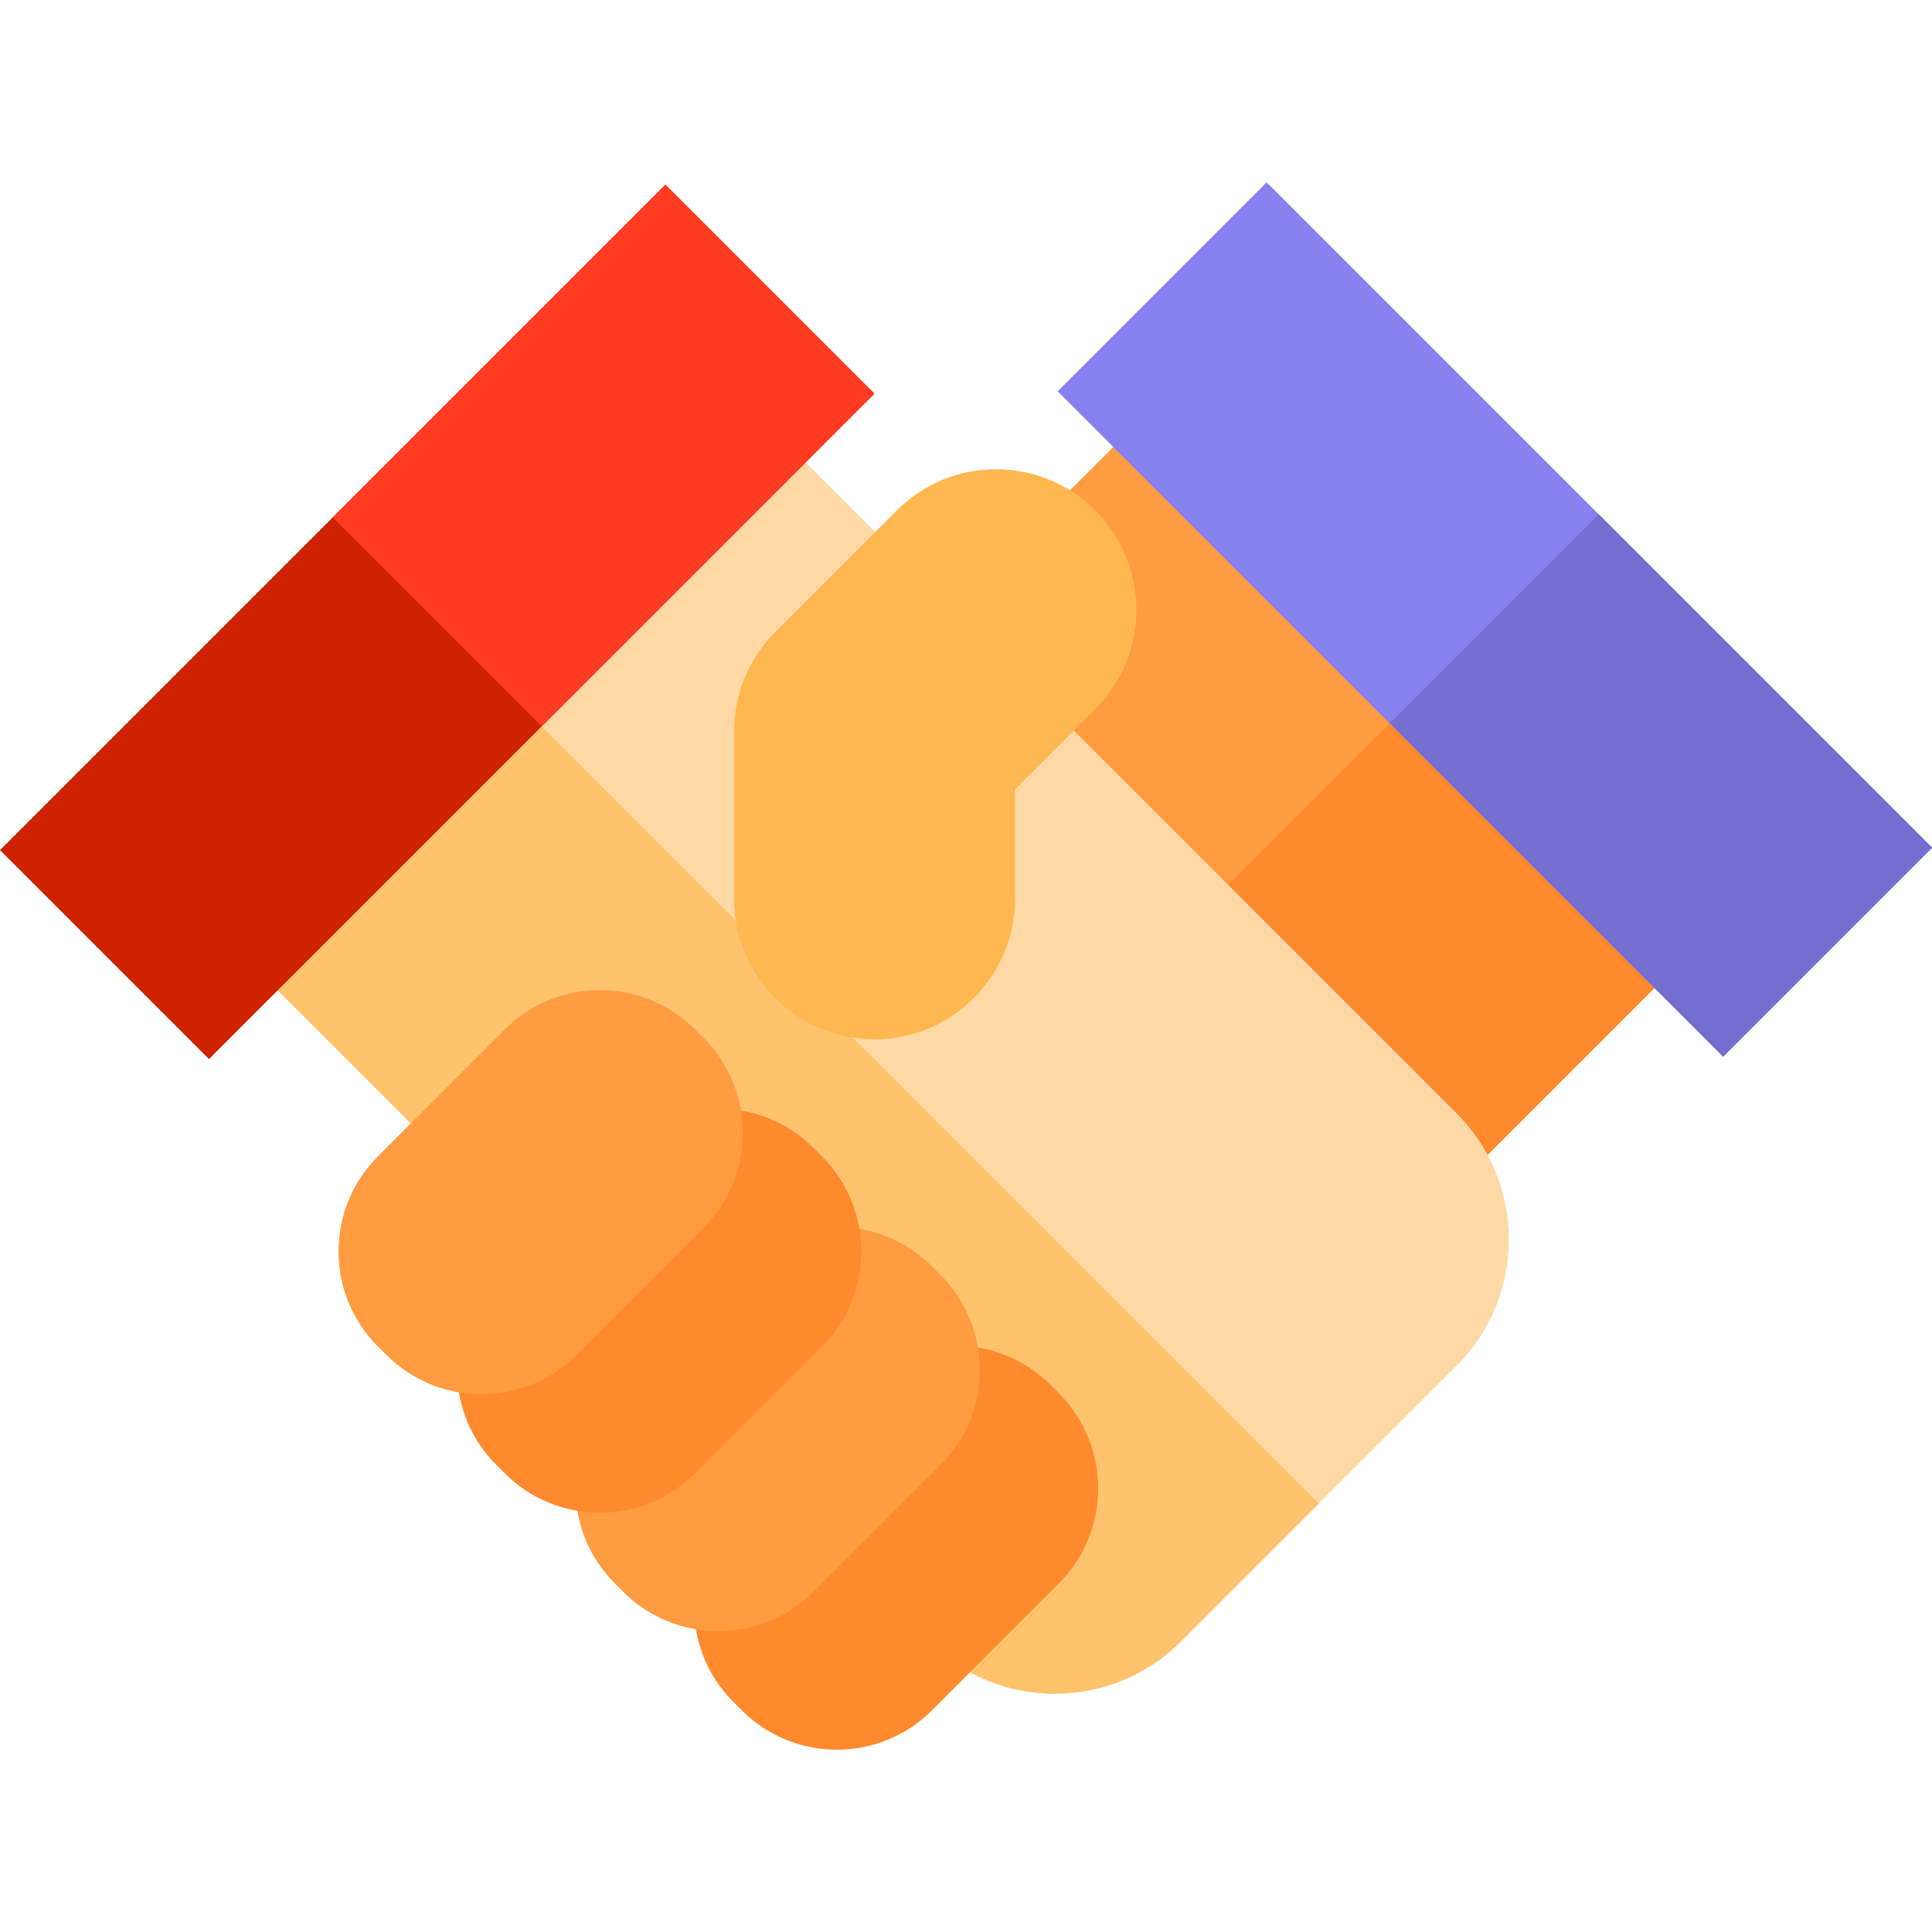 <?xml version="1.0" encoding="iso-8859-1"?>
<!-- Generator: Adobe Illustrator 19.0.0, SVG Export Plug-In . SVG Version: 6.00 Build 0)  -->
<svg version="1.1" id="Capa_1" xmlns="http://www.w3.org/2000/svg" xmlns:xlink="http://www.w3.org/1999/xlink" x="0px" y="0px"
	 viewBox="0 0 512 512" style="enable-background:new 0 0 512 512;" xml:space="preserve">
<path style="fill:#FF9B41;" d="M374.362,325.875L230.99,182.503l82.774-82.774l143.372,143.373L374.362,325.875z"/>
<rect x="331.032" y="190.859" transform="matrix(-0.707 -0.707 0.707 -0.707 473.478 694.9)" style="fill:#FF8A2D;" width="99.25" height="117.06"/>
<path style="fill:#FFD9A5;" d="M279.547,448.838c-12.623,0-24.49-4.917-33.416-13.842L52.353,241.218l139.914-139.914
	l193.778,193.778c18.426,18.426,18.426,48.406,0,66.833l-73.082,73.081C304.037,443.921,292.17,448.838,279.547,448.838z"/>
<path style="fill:#FFC36E;" d="M52.353,241.218L246.13,434.996c8.926,8.926,20.793,13.842,33.416,13.842s24.49-4.917,33.416-13.842
	l36.54-36.54L122.309,171.262L52.353,241.218z"/>
<path style="fill:#FF8A2D;" d="M221.778,463.676c-9.128,0-18.257-3.475-25.206-10.425l-2.219-2.22
	c-13.9-13.899-13.9-36.514,0-50.412l33.615-33.616c13.9-13.899,36.516-13.9,50.413,0l2.22,2.22
	c13.898,13.898,13.898,36.513-0.001,50.411l-33.615,33.616C240.036,460.203,230.906,463.676,221.778,463.676z"/>
<path style="fill:#FF9B41;" d="M190.382,432.28c-9.129,0-18.256-3.474-25.206-10.423l-2.219-2.219
	c-6.734-6.732-10.442-15.684-10.443-25.206c0-9.523,3.708-18.475,10.442-25.208l0,0l33.616-33.615
	c6.733-6.734,15.685-10.442,25.206-10.442c9.522,0,18.474,3.708,25.206,10.442l2.219,2.22c6.734,6.733,10.441,15.685,10.441,25.206
	s-3.708,18.474-10.441,25.206l-33.615,33.615C208.641,428.805,199.511,432.28,190.382,432.28z"/>
<path style="fill:#FFB74F;" d="M231.741,275.435c-20.522,0-37.218-16.696-37.218-37.218v-44.4c0-10.007,4.107-19.705,11.283-26.684
	c0.156-0.166,0.301-0.315,0.45-0.463l31.396-31.396c7.029-7.029,16.374-10.901,26.316-10.901c9.942,0,19.288,3.871,26.316,10.901
	c14.51,14.511,14.51,38.122,0,52.633l-21.326,21.326v28.984C268.958,258.739,252.262,275.435,231.741,275.435z"/>
<path style="fill:#CE2200;" d="M55.38,280.666L0,225.285L176.333,48.952l55.38,55.38L55.38,280.666z"/>
<path style="fill:#8780EF;" d="M456.62,280.037L280.287,103.704l55.38-55.38L512,224.657L456.62,280.037z"/>
<rect x="97.593" y="81.563" transform="matrix(-0.707 0.707 -0.707 -0.707 358.393 92.992)" style="fill:#FF3C22;" width="124.688" height="78.317"/>
<rect x="400.945" y="145.654" transform="matrix(-0.707 0.707 -0.707 -0.707 898.493 44.149)" style="fill:#746ED0;" width="78.317" height="125.009"/>
<path style="fill:#FF8A2D;" d="M158.987,400.885c-9.13,0-18.256-3.474-25.206-10.425l-2.219-2.219
	c-6.734-6.733-10.442-15.685-10.442-25.206c0-9.522,3.708-18.474,10.442-25.206l0,0l33.616-33.615c13.9-13.9,36.515-13.9,50.412,0
	l2.218,2.217c6.735,6.735,10.442,15.687,10.442,25.208s-3.708,18.474-10.441,25.206l-33.616,33.616
	C177.244,397.409,168.114,400.885,158.987,400.885z"/>
<path style="fill:#FF9B41;" d="M127.591,369.488c-9.129,0-18.256-3.474-25.206-10.423l-2.219-2.219
	c-6.735-6.734-10.443-15.686-10.443-25.207s3.708-18.475,10.441-25.207l33.616-33.616c13.899-13.9,36.515-13.9,50.413-0.002
	l2.219,2.219c6.735,6.734,10.443,15.685,10.443,25.207c0,9.522-3.707,18.474-10.44,25.207l-33.617,33.616
	C145.849,366.013,136.719,369.488,127.591,369.488z"/>
<g>
</g>
<g>
</g>
<g>
</g>
<g>
</g>
<g>
</g>
<g>
</g>
<g>
</g>
<g>
</g>
<g>
</g>
<g>
</g>
<g>
</g>
<g>
</g>
<g>
</g>
<g>
</g>
<g>
</g>
</svg>
